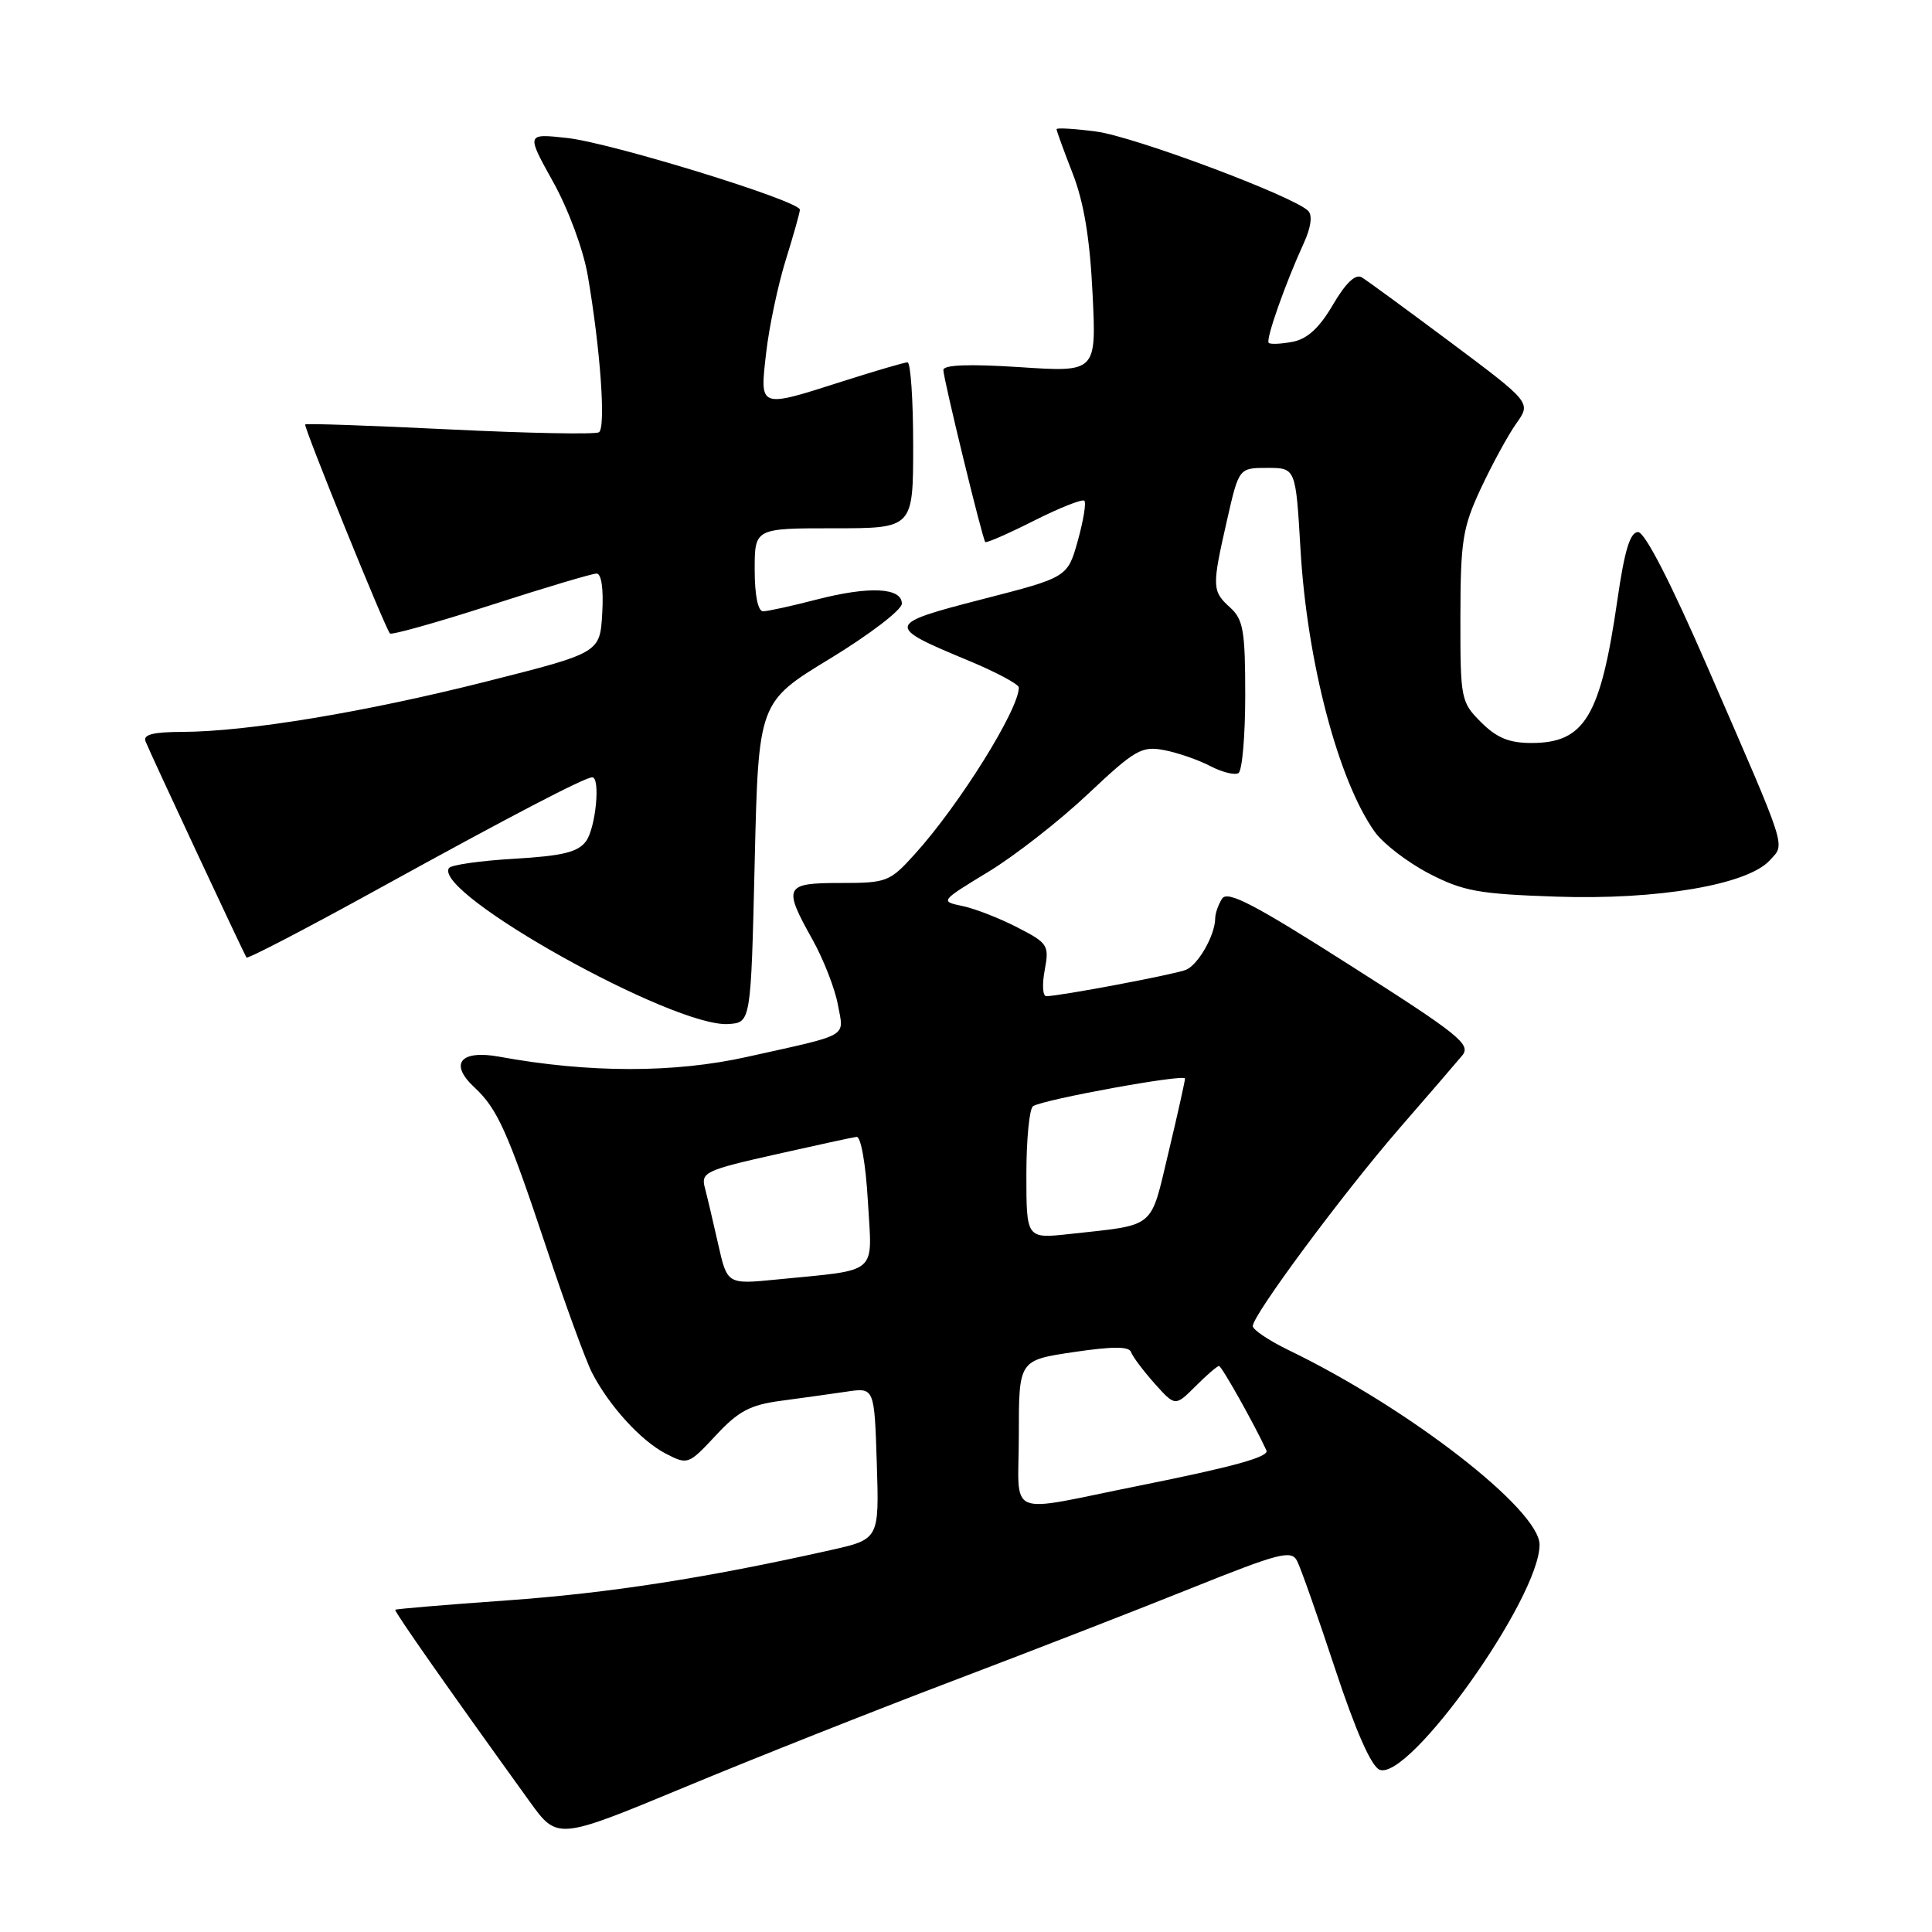 <?xml version="1.0" encoding="UTF-8" standalone="no"?>
<!DOCTYPE svg PUBLIC "-//W3C//DTD SVG 1.1//EN" "http://www.w3.org/Graphics/SVG/1.1/DTD/svg11.dtd" >
<svg xmlns="http://www.w3.org/2000/svg" xmlns:xlink="http://www.w3.org/1999/xlink" version="1.1" viewBox="0 0 256 256">
 <g >
 <path fill="currentColor"
d=" M 126.00 222.82 C 136.18 218.96 150.47 213.41 157.76 210.48 C 169.55 205.75 171.11 205.35 171.87 206.83 C 172.35 207.75 174.62 214.20 176.92 221.16 C 179.63 229.36 181.71 234.06 182.80 234.50 C 186.72 236.04 204.00 211.74 204.00 204.68 C 204.00 200.04 186.65 186.58 170.75 178.90 C 168.14 177.63 166.00 176.20 166.00 175.71 C 166.00 174.24 177.95 158.14 185.43 149.51 C 189.26 145.11 193.00 140.76 193.75 139.86 C 194.96 138.40 193.38 137.12 178.96 127.95 C 166.13 119.77 162.64 117.96 161.93 119.08 C 161.43 119.86 161.02 121.04 161.02 121.70 C 160.99 123.95 158.74 127.89 157.11 128.52 C 155.54 129.14 140.36 132.00 138.64 132.00 C 138.16 132.00 138.07 130.44 138.43 128.54 C 139.04 125.25 138.87 124.97 134.79 122.88 C 132.43 121.66 129.16 120.39 127.52 120.05 C 124.56 119.43 124.58 119.40 130.93 115.54 C 134.45 113.41 140.40 108.76 144.15 105.22 C 150.39 99.34 151.27 98.83 154.24 99.39 C 156.03 99.73 158.78 100.68 160.35 101.50 C 161.92 102.32 163.61 102.74 164.10 102.44 C 164.60 102.13 165.00 97.48 165.00 92.10 C 165.00 83.58 164.74 82.08 163.00 80.50 C 160.59 78.32 160.57 77.78 162.58 68.95 C 164.16 62.00 164.16 62.00 167.93 62.00 C 171.69 62.00 171.69 62.00 172.32 72.75 C 173.18 87.65 177.32 103.43 182.16 110.22 C 183.27 111.78 186.50 114.26 189.34 115.74 C 193.88 118.09 195.90 118.46 206.23 118.81 C 219.62 119.27 231.58 117.23 234.50 114.00 C 236.56 111.73 237.02 113.16 226.30 88.50 C 221.37 77.14 217.95 70.50 217.05 70.50 C 216.00 70.50 215.26 72.93 214.32 79.45 C 212.08 94.95 209.98 98.45 202.92 98.45 C 199.97 98.45 198.32 97.77 196.25 95.70 C 193.57 93.02 193.50 92.64 193.51 81.72 C 193.53 71.64 193.80 69.91 196.23 64.70 C 197.72 61.51 199.83 57.65 200.91 56.12 C 202.89 53.35 202.89 53.35 192.29 45.42 C 186.46 41.07 181.13 37.16 180.44 36.75 C 179.61 36.26 178.32 37.48 176.62 40.38 C 174.83 43.44 173.23 44.92 171.28 45.29 C 169.75 45.58 168.32 45.65 168.11 45.43 C 167.68 45.02 170.30 37.59 172.77 32.19 C 173.71 30.13 173.93 28.53 173.34 27.94 C 171.39 25.99 150.28 18.09 145.25 17.43 C 142.36 17.05 140.00 16.91 140.00 17.12 C 140.00 17.33 140.96 19.98 142.14 23.00 C 143.63 26.84 144.42 31.64 144.77 38.91 C 145.28 49.32 145.28 49.32 135.14 48.65 C 128.39 48.21 125.00 48.34 125.00 49.03 C 125.00 50.16 130.15 71.31 130.55 71.82 C 130.69 71.99 133.59 70.72 137.00 69.00 C 140.41 67.28 143.42 66.09 143.68 66.35 C 143.95 66.61 143.55 69.01 142.81 71.67 C 141.45 76.50 141.45 76.50 130.16 79.40 C 117.35 82.70 117.29 82.95 128.25 87.50 C 131.96 89.04 135.00 90.66 135.00 91.10 C 135.00 94.02 127.12 106.65 121.24 113.15 C 117.90 116.85 117.52 117.00 111.38 117.00 C 103.95 117.00 103.72 117.46 107.66 124.50 C 109.12 127.12 110.63 130.99 111.02 133.11 C 111.83 137.53 112.81 136.97 99.00 140.04 C 89.34 142.20 78.03 142.19 66.17 140.02 C 61.00 139.08 59.48 140.94 62.86 144.08 C 65.92 146.93 67.24 149.87 72.38 165.27 C 74.90 172.85 77.64 180.33 78.45 181.90 C 80.72 186.30 84.93 190.91 88.21 192.61 C 91.13 194.12 91.23 194.08 94.84 190.21 C 97.84 186.98 99.40 186.15 103.50 185.61 C 106.25 185.24 110.16 184.70 112.18 184.40 C 115.86 183.85 115.86 183.85 116.18 193.90 C 116.50 203.96 116.50 203.96 110.00 205.41 C 93.54 209.10 80.67 211.10 67.19 212.06 C 59.15 212.63 52.48 213.19 52.37 213.30 C 52.19 213.48 59.40 223.76 70.18 238.71 C 73.86 243.81 73.86 243.81 90.68 236.83 C 99.93 232.98 115.83 226.68 126.00 222.82 Z  M 100.00 114.27 C 100.50 93.03 100.50 93.03 110.00 87.26 C 115.22 84.08 119.50 80.81 119.50 79.99 C 119.50 77.85 115.19 77.64 108.22 79.44 C 104.91 80.30 101.71 81.00 101.11 81.00 C 100.43 81.00 100.00 78.85 100.00 75.50 C 100.00 70.00 100.00 70.00 110.50 70.00 C 121.00 70.00 121.00 70.00 121.00 59.00 C 121.00 52.95 120.66 48.01 120.25 48.01 C 119.84 48.02 116.00 49.14 111.71 50.51 C 100.47 54.10 100.67 54.18 101.52 46.75 C 101.91 43.31 103.08 37.80 104.10 34.50 C 105.13 31.20 105.98 28.18 105.99 27.79 C 106.01 26.63 80.96 18.91 75.12 18.28 C 69.73 17.69 69.73 17.69 73.29 24.10 C 75.31 27.72 77.30 33.10 77.88 36.50 C 79.56 46.26 80.30 56.70 79.36 57.28 C 78.87 57.58 69.98 57.41 59.58 56.90 C 49.19 56.39 40.58 56.09 40.44 56.24 C 40.19 56.50 50.98 83.12 51.67 83.94 C 51.87 84.17 57.88 82.49 65.01 80.19 C 72.15 77.88 78.46 76.00 79.05 76.00 C 79.69 76.00 79.99 78.03 79.80 81.25 C 79.50 86.50 79.50 86.50 64.50 90.29 C 48.41 94.36 32.79 96.95 24.14 96.98 C 20.26 96.99 18.92 97.34 19.29 98.25 C 19.95 99.91 32.33 126.39 32.66 126.88 C 32.81 127.09 40.71 122.98 50.21 117.74 C 67.67 108.12 77.49 103.00 78.47 103.00 C 79.59 103.00 78.94 109.70 77.65 111.47 C 76.58 112.92 74.56 113.41 68.13 113.79 C 63.63 114.05 59.74 114.61 59.48 115.03 C 57.41 118.38 89.27 136.16 96.50 135.69 C 99.50 135.50 99.50 135.50 100.00 114.27 Z  M 135.00 190.10 C 135.00 180.24 135.00 180.24 142.25 179.16 C 147.45 178.39 149.61 178.39 149.87 179.16 C 150.08 179.76 151.48 181.62 152.98 183.31 C 155.72 186.37 155.72 186.37 158.41 183.69 C 159.88 182.21 161.29 181.00 161.53 181.00 C 161.87 181.00 166.21 188.72 167.81 192.19 C 168.20 193.04 163.51 194.34 151.00 196.85 C 132.88 200.48 135.00 201.38 135.00 190.10 Z  M 95.16 164.85 C 94.50 161.91 93.70 158.53 93.39 157.35 C 92.86 155.36 93.54 155.04 102.66 152.99 C 108.07 151.77 112.95 150.71 113.50 150.64 C 114.07 150.56 114.72 154.25 115.00 159.19 C 115.57 169.09 116.62 168.18 102.93 169.54 C 96.36 170.19 96.36 170.19 95.16 164.85 Z  M 136.00 155.63 C 136.00 150.95 136.40 146.87 136.89 146.57 C 138.36 145.66 157.00 142.27 157.02 142.91 C 157.02 143.23 156.04 147.65 154.83 152.71 C 152.37 162.99 153.28 162.24 141.75 163.51 C 136.00 164.14 136.00 164.14 136.00 155.63 Z "/>
</g>
</svg>